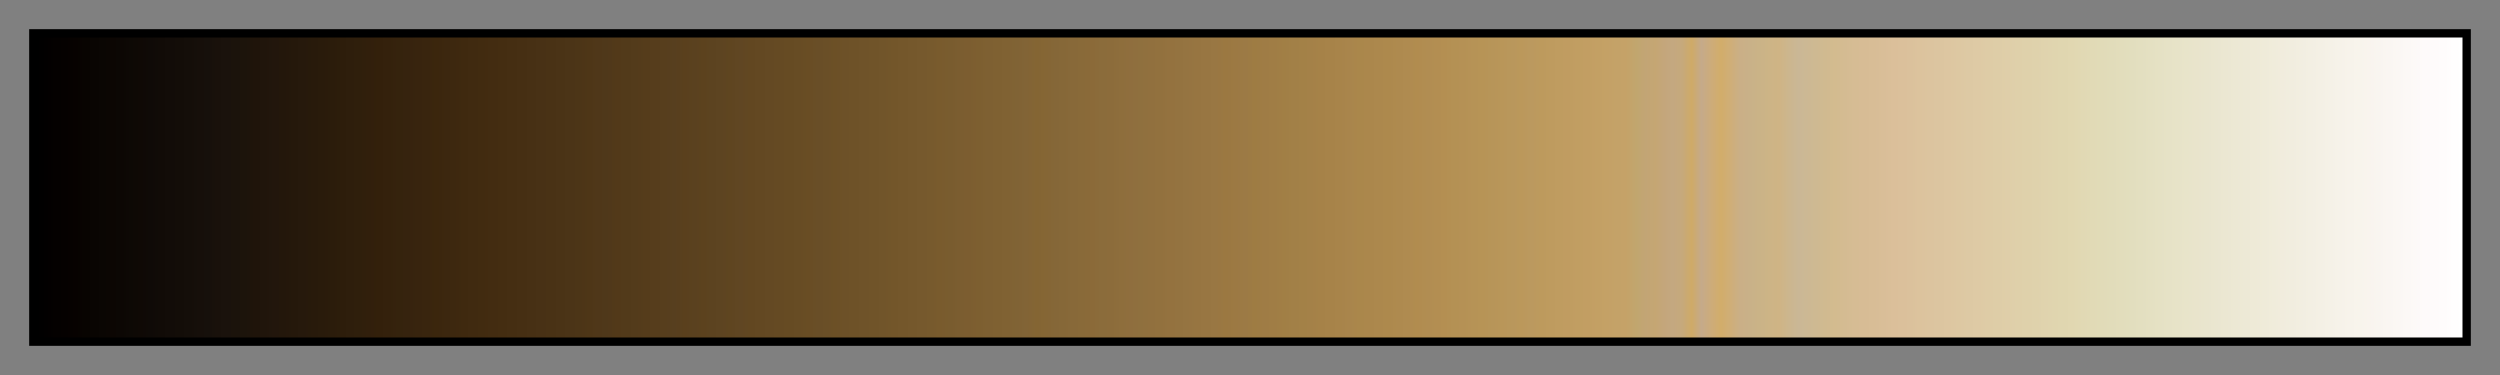 <svg height="45" viewBox="0 0 300 45" width="300" xmlns="http://www.w3.org/2000/svg" xmlns:xlink="http://www.w3.org/1999/xlink"><rect x="0" y="0" width="300" height="45" fill="#808080" stroke="none"/><linearGradient id="a" gradientUnits="objectBoundingBox" spreadMethod="pad" x1="0%" x2="100%" y1="0%" y2="0%"><stop offset="0"/><stop offset=".004" stop-color="#020000"/><stop offset=".008" stop-color="#040100"/><stop offset=".012" stop-color="#050100"/><stop offset=".016" stop-color="#070200"/><stop offset=".02" stop-color="#080401"/><stop offset=".024" stop-color="#090502"/><stop offset=".028" stop-color="#0a0603"/><stop offset=".031" stop-color="#0c0603"/><stop offset=".035" stop-color="#0c0704"/><stop offset=".039" stop-color="#0d0905"/><stop offset=".043" stop-color="#0f0905"/><stop offset=".047" stop-color="#0f0a07"/><stop offset=".051" stop-color="#110b07"/><stop offset=".055" stop-color="#120c08"/><stop offset=".059" stop-color="#130d08"/><stop offset=".063" stop-color="#140e09"/><stop offset=".067" stop-color="#160f0a"/><stop offset=".071" stop-color="#16100b"/><stop offset=".074" stop-color="#19110b"/><stop offset=".078" stop-color="#1a120c"/><stop offset=".082" stop-color="#1b130b"/><stop offset=".086" stop-color="#1c140b"/><stop offset=".09" stop-color="#1f140a"/><stop offset=".094" stop-color="#20150b"/><stop offset=".098" stop-color="#22160c"/><stop offset=".102" stop-color="#23170b"/><stop offset=".106" stop-color="#25180b"/><stop offset=".11" stop-color="#26190c"/><stop offset=".114" stop-color="#281a0b"/><stop offset=".118" stop-color="#291b0b"/><stop offset=".122" stop-color="#2b1c0b"/><stop offset=".126" stop-color="#2d1d0b"/><stop offset=".129" stop-color="#2e1e0c"/><stop offset=".133" stop-color="#2f1f0c"/><stop offset=".137" stop-color="#311f0c"/><stop offset=".141" stop-color="#33200b"/><stop offset=".145" stop-color="#34210c"/><stop offset=".149" stop-color="#35230d"/><stop offset=".153" stop-color="#36230e"/><stop offset=".157" stop-color="#38240e"/><stop offset=".161" stop-color="#39250e"/><stop offset=".165" stop-color="#3b260d"/><stop offset=".169" stop-color="#3c270f"/><stop offset=".172" stop-color="#3d280f"/><stop offset=".176" stop-color="#3f290f"/><stop offset=".18" stop-color="#402a10"/><stop offset=".184" stop-color="#412b10"/><stop offset=".188" stop-color="#432c11"/><stop offset=".192" stop-color="#442d11"/><stop offset=".196" stop-color="#452e12"/><stop offset=".2" stop-color="#462f13"/><stop offset=".204" stop-color="#473014"/><stop offset=".208" stop-color="#483115"/><stop offset=".212" stop-color="#493215"/><stop offset=".216" stop-color="#4a3316"/><stop offset=".22" stop-color="#4b3417"/><stop offset=".224" stop-color="#4c3517"/><stop offset=".228" stop-color="#4e3617"/><stop offset=".231" stop-color="#4f3719"/><stop offset=".235" stop-color="#4f381a"/><stop offset=".239" stop-color="#523919"/><stop offset=".243" stop-color="#523a1a"/><stop offset=".247" stop-color="#533b1b"/><stop offset=".251" stop-color="#553c1b"/><stop offset=".255" stop-color="#563d1c"/><stop offset=".259" stop-color="#573e1d"/><stop offset=".263" stop-color="#573f1f"/><stop offset=".267" stop-color="#5a401d"/><stop offset=".271" stop-color="#5a411f"/><stop offset=".275" stop-color="#5c421e"/><stop offset=".278" stop-color="#5c4320"/><stop offset=".282" stop-color="#5d4421"/><stop offset=".286" stop-color="#5f4520"/><stop offset=".29" stop-color="#604623"/><stop offset=".294" stop-color="#624721"/><stop offset=".298" stop-color="#634822"/><stop offset=".302" stop-color="#644923"/><stop offset=".306" stop-color="#654a23"/><stop offset=".31" stop-color="#664b23"/><stop offset=".314" stop-color="#674c24"/><stop offset=".318" stop-color="#694d24"/><stop offset=".322" stop-color="#694e27"/><stop offset=".326" stop-color="#6a4f27"/><stop offset=".329" stop-color="#6c5026"/><stop offset=".333" stop-color="#6d5128"/><stop offset=".337" stop-color="#6e5228"/><stop offset=".341" stop-color="#6f5329"/><stop offset=".345" stop-color="#705429"/><stop offset=".349" stop-color="#71552a"/><stop offset=".353" stop-color="#73562a"/><stop offset=".357" stop-color="#74572b"/><stop offset=".361" stop-color="#75582c"/><stop offset=".365" stop-color="#76592d"/><stop offset=".369" stop-color="#775a2d"/><stop offset=".372" stop-color="#795b2d"/><stop offset=".377" stop-color="#795c2f"/><stop offset=".38" stop-color="#7b5d30"/><stop offset=".384" stop-color="#7c5d30"/><stop offset=".388" stop-color="#7d5f30"/><stop offset=".392" stop-color="#7e6032"/><stop offset=".396" stop-color="#7f6132"/><stop offset=".4" stop-color="#806233"/><stop offset=".404" stop-color="#806335"/><stop offset=".408" stop-color="#826436"/><stop offset=".412" stop-color="#846533"/><stop offset=".416" stop-color="#856635"/><stop offset=".42" stop-color="#856738"/><stop offset=".423" stop-color="#866838"/><stop offset=".427" stop-color="#886939"/><stop offset=".431" stop-color="#896a39"/><stop offset=".435" stop-color="#8b6a39"/><stop offset=".439" stop-color="#8b6c3b"/><stop offset=".443" stop-color="#8c6c3b"/><stop offset=".447" stop-color="#8e6e3c"/><stop offset=".451" stop-color="#8f6e3e"/><stop offset=".455" stop-color="#8f703e"/><stop offset=".459" stop-color="#91703e"/><stop offset=".463" stop-color="#92713e"/><stop offset=".467" stop-color="#94723f"/><stop offset=".471" stop-color="#947340"/><stop offset=".474" stop-color="#957441"/><stop offset=".478" stop-color="#977541"/><stop offset=".482" stop-color="#987642"/><stop offset=".486" stop-color="#997743"/><stop offset=".49" stop-color="#9b7841"/><stop offset=".494" stop-color="#9c7943"/><stop offset=".498" stop-color="#9c7a45"/><stop offset=".502" stop-color="#9e7c43"/><stop offset=".506" stop-color="#9f7c45"/><stop offset=".51" stop-color="#a07d45"/><stop offset=".514" stop-color="#a17f45"/><stop offset=".518" stop-color="#a28047"/><stop offset=".522" stop-color="#a38147"/><stop offset=".525" stop-color="#a48148"/><stop offset=".529" stop-color="#a68248"/><stop offset=".533" stop-color="#a78349"/><stop offset=".537" stop-color="#a8844a"/><stop offset=".541" stop-color="#a9854c"/><stop offset=".545" stop-color="#aa874b"/><stop offset=".549" stop-color="#ab874c"/><stop offset=".553" stop-color="#ac884d"/><stop offset=".557" stop-color="#ad894d"/><stop offset=".561" stop-color="#ae8a4f"/><stop offset=".565" stop-color="#af8b50"/><stop offset=".569" stop-color="#b18c4f"/><stop offset=".573" stop-color="#b18d52"/><stop offset=".577" stop-color="#b38e52"/><stop offset=".58" stop-color="#b48f52"/><stop offset=".584" stop-color="#b49154"/><stop offset=".588" stop-color="#b59155"/><stop offset=".592" stop-color="#b69356"/><stop offset=".596" stop-color="#b79456"/><stop offset=".6" stop-color="#b79559"/><stop offset=".604" stop-color="#b99659"/><stop offset=".608" stop-color="#b9975c"/><stop offset=".612" stop-color="#bb985b"/><stop offset=".616" stop-color="#bb995f"/><stop offset=".62" stop-color="#bd9a5d"/><stop offset=".624" stop-color="#be9b5f"/><stop offset=".627" stop-color="#bf9c60"/><stop offset=".631" stop-color="#c09c61"/><stop offset=".635" stop-color="#c19e62"/><stop offset=".639" stop-color="#c29e63"/><stop offset=".643" stop-color="#c3a064"/><stop offset=".647" stop-color="#c4a166"/><stop offset=".651" stop-color="#c4a268"/><stop offset=".655" stop-color="#c5a268"/><stop offset=".659" stop-color="#c1a66e"/><stop offset=".663" stop-color="#c2a575"/><stop offset=".667" stop-color="#c5a673"/><stop offset=".671" stop-color="#c4a67c"/><stop offset=".674" stop-color="#c4a880"/><stop offset=".678" stop-color="#c6a97c"/><stop offset=".682" stop-color="#cfaa67"/><stop offset=".686" stop-color="#c5aa8a"/><stop offset=".69" stop-color="#cdac7a"/><stop offset=".694" stop-color="#d2ad6a"/><stop offset=".698" stop-color="#cfae78"/><stop offset=".702" stop-color="#caaf87"/><stop offset=".706" stop-color="#c9b188"/><stop offset=".71" stop-color="#cab387"/><stop offset=".714" stop-color="#cdb486"/><stop offset=".718" stop-color="#cfb485"/><stop offset=".722" stop-color="#ccb68e"/><stop offset=".726" stop-color="#cab796"/><stop offset=".729" stop-color="#ccb894"/><stop offset=".733" stop-color="#ceb992"/><stop offset=".737" stop-color="#d0ba90"/><stop offset=".741" stop-color="#d3bb8f"/><stop offset=".745" stop-color="#d4bb92"/><stop offset=".749" stop-color="#d6bc94"/><stop offset=".753" stop-color="#d7bc95"/><stop offset=".757" stop-color="#d8bd96"/><stop offset=".761" stop-color="#d9be98"/><stop offset=".765" stop-color="#dbbf9a"/><stop offset=".769" stop-color="#dbc09b"/><stop offset=".772" stop-color="#dbc19c"/><stop offset=".776" stop-color="#dcc39d"/><stop offset=".78" stop-color="#dcc49f"/><stop offset=".784" stop-color="#dcc5a0"/><stop offset=".788" stop-color="#ddc6a1"/><stop offset=".792" stop-color="#ddc8a2"/><stop offset=".796" stop-color="#ddc9a4"/><stop offset=".8" stop-color="#decaa5"/><stop offset=".804" stop-color="#decca6"/><stop offset=".808" stop-color="#decda7"/><stop offset=".812" stop-color="#dfcea9"/><stop offset=".816" stop-color="#dfd0aa"/><stop offset=".82" stop-color="#dfd1ab"/><stop offset=".824" stop-color="#dfd2ac"/><stop offset=".828" stop-color="#e0d3ae"/><stop offset=".831" stop-color="#e0d5af"/><stop offset=".835" stop-color="#e0d6b0"/><stop offset=".839" stop-color="#e1d7b1"/><stop offset=".843" stop-color="#e1d9b4"/><stop offset=".847" stop-color="#e1dab6"/><stop offset=".851" stop-color="#e1dbb8"/><stop offset=".855" stop-color="#e1dcba"/><stop offset=".859" stop-color="#e2ddbc"/><stop offset=".863" stop-color="#e2debe"/><stop offset=".867" stop-color="#e3dfc0"/><stop offset=".871" stop-color="#e4e0c2"/><stop offset=".875" stop-color="#e5e1c4"/><stop offset=".878" stop-color="#e6e2c6"/><stop offset=".882" stop-color="#e7e3c8"/><stop offset=".886" stop-color="#e8e4ca"/><stop offset=".89" stop-color="#e9e4cc"/><stop offset=".894" stop-color="#e9e5ce"/><stop offset=".898" stop-color="#eae6d0"/><stop offset=".902" stop-color="#ebe7d2"/><stop offset=".906" stop-color="#ece8d4"/><stop offset=".91" stop-color="#ede9d6"/><stop offset=".914" stop-color="#eeead7"/><stop offset=".918" stop-color="#efebd9"/><stop offset=".922" stop-color="#f0ecdb"/><stop offset=".925" stop-color="#f1ecdd"/><stop offset=".929" stop-color="#f1eddf"/><stop offset=".933" stop-color="#f2eee1"/><stop offset=".937" stop-color="#f3efe3"/><stop offset=".941" stop-color="#f4f0e5"/><stop offset=".945" stop-color="#f5f1e7"/><stop offset=".949" stop-color="#f6f2e9"/><stop offset=".953" stop-color="#f7f3eb"/><stop offset=".957" stop-color="#f8f4ec"/><stop offset=".961" stop-color="#f9f4ee"/><stop offset=".965" stop-color="#f9f5f0"/><stop offset=".969" stop-color="#faf6f2"/><stop offset=".973" stop-color="#fbf7f4"/><stop offset=".977" stop-color="#fcf8f6"/><stop offset=".98" stop-color="#fdf9f8"/><stop offset=".984" stop-color="#fefafa"/><stop offset=".988" stop-color="#fefbfb"/><stop offset=".992" stop-color="#fefcfc"/><stop offset=".996" stop-color="#fffefe"/><stop offset="1" stop-color="#fff"/></linearGradient><path d="m4 4h292v37h-292z" fill="url(#a)" stroke="#000"/></svg>